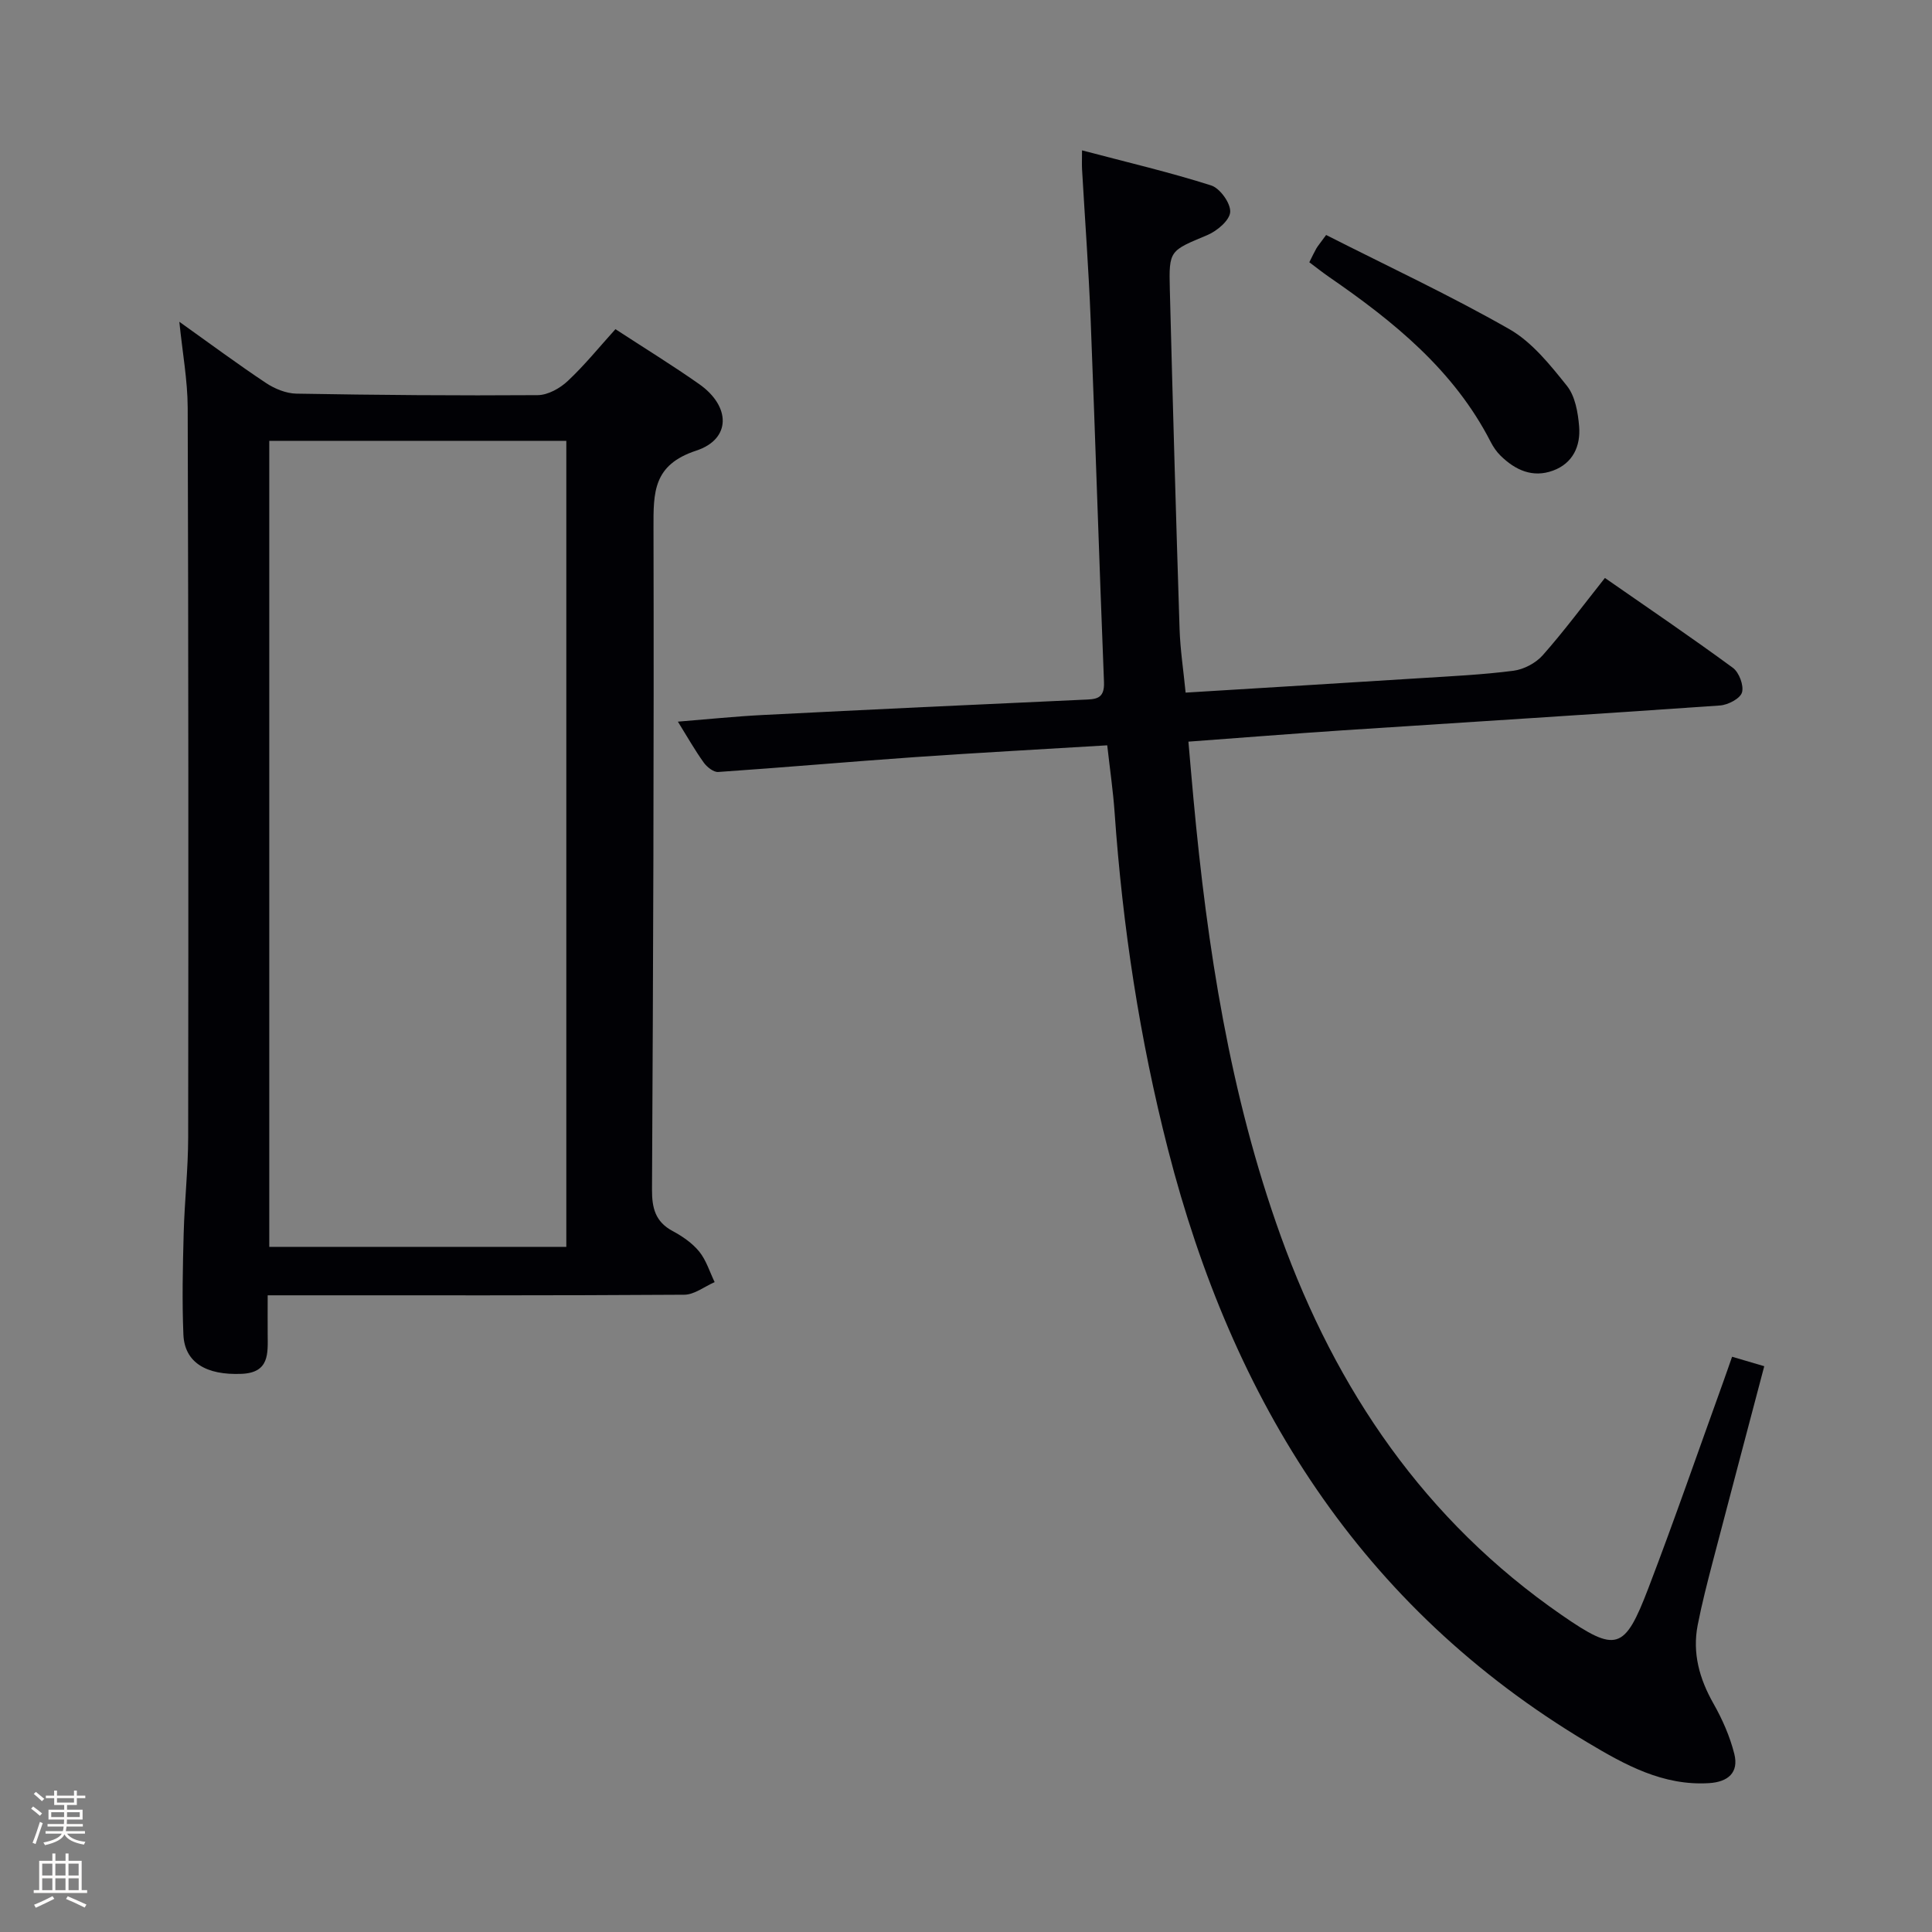 <svg enable-background="new 0 0 400 400" viewBox="0 0 400 400" xmlns="http://www.w3.org/2000/svg"><rect x="0" y="0" width="400" height="400" fill="#808080" stroke="none"/><path d="m6.44 374.46.42-.45c.65.47 1.27.95 1.85 1.44l-.45.49c-.65-.56-1.25-1.06-1.82-1.48m.93 7.33-.63-.26c.55-1.36 1.05-2.8 1.52-4.33.19.1.38.19.59.27-.46 1.29-.95 2.73-1.48 4.32m-.38-10.38.44-.42c.43.34 1.01.82 1.74 1.44l-.49.49c-.53-.51-1.09-1.01-1.69-1.51m2.5.35h1.72v-1.04h.59v1.04h3.52v-1.04h.59v1.04h1.75v.53h-1.75v1.42h-2.03v.97h3.22v2.03h-3.24c0 .35-.01.66-.03.93h3.32v.53h-3.37c-.03.27-.08.58-.15.94h3.96v.53h-3.71c.67.92 1.93 1.48 3.79 1.68-.13.24-.23.44-.29.59-2.13-.38-3.48-1.08-4.04-2.12-.43.97-1.77 1.72-4.03 2.23-.09-.19-.2-.37-.33-.55 2.1-.42 3.37-1.03 3.81-1.83h-3.36v-.53h3.58c.08-.29.13-.61.16-.94h-3.33v-.53h3.39c.02-.27.04-.58.04-.93h-3.23v-2.03h3.25v-.97h-2.07v-1.42h-1.73zm1.12 3.44v1h2.65c.01-.3.02-.44.01-.4v-.25-.35zm1.19-2h3.52v-.91h-3.52zm4.71 2h-2.63v.59c0 .15-.01.28-.01.4h2.64z" fill="#fcfbfa"/><path d="m13.56 383.74h.63v1.52h2.72v6.07h1.13v.6h-11.06v-.6h1.13v-6.07h2.73v-1.52h.63v1.52h2.1v-1.52zm-2.69 8.83.38.56c-1.24.63-2.53 1.25-3.85 1.85-.1-.21-.21-.42-.34-.63 1.36-.55 2.63-1.15 3.81-1.78m-2.13-4.27h2.1v-2.45h-2.1zm0 3.04h2.1v-2.46h-2.1zm2.72-3.04h2.1v-2.45h-2.1zm0 3.04h2.1v-2.46h-2.1zm6.07 3.6c-1.41-.71-2.7-1.3-3.86-1.78l.35-.56c1.45.62 2.75 1.19 3.88 1.72zm-1.25-9.09h-2.1v2.45h2.1zm-2.09 5.49h2.1v-2.46h-2.1z" fill="#fcfbfa"/><g fill="#010105"><path d="m229.24 154.31c-13.6.83-26.7 1.53-39.78 2.44-13.59.95-27.16 2.15-40.76 3.08-.97.07-2.34-1.03-3-1.95-1.82-2.54-3.37-5.27-5.35-8.47 6.23-.5 11.91-1.09 17.61-1.38 22.09-1.12 44.18-2.17 66.28-3.16 2.55-.11 4.47-.04 4.33-3.63-1-25.09-1.78-50.18-2.77-75.27-.41-10.3-1.18-20.58-1.77-30.87-.06-.96-.01-1.92-.01-3.97 9.31 2.46 18.13 4.52 26.73 7.26 1.83.58 4.05 3.67 3.95 5.49-.09 1.72-2.72 3.95-4.73 4.79-7.79 3.27-7.98 3.1-7.77 11.25.6 23.45 1.27 46.9 2.02 70.35.14 4.27.8 8.51 1.25 13.13 16.39-1.01 32.45-1.97 48.51-2.99 6.47-.41 12.96-.71 19.37-1.54 2.15-.28 4.61-1.58 6.05-3.2 4.4-4.97 8.37-10.33 12.88-16.01 8.96 6.23 17.85 12.26 26.5 18.61 1.28.94 2.3 3.66 1.88 5.09-.37 1.27-2.88 2.58-4.53 2.7-26.04 1.83-52.09 3.43-78.14 5.15-10.42.69-20.83 1.52-31.94 2.34.35 4.02.68 7.91 1.04 11.79 2.84 30.82 7.54 61.31 18.07 90.56 11.5 31.93 29.88 58.93 58.16 78.47 11.33 7.83 13.01 7.38 17.96-5.56 5.4-14.11 10.34-28.41 15.47-42.62.61-1.68 1.18-3.37 1.86-5.29 2.26.67 4.13 1.21 6.66 1.96-3.6 13.65-7.16 27.07-10.67 40.5-1.13 4.34-2.25 8.69-3.11 13.08-1.13 5.82.35 11.12 3.26 16.26 1.85 3.26 3.41 6.81 4.32 10.43.97 3.88-1.31 5.81-5.24 6.05-9.52.58-17.35-3.76-25.12-8.4-47.1-28.11-73.54-70.71-86.89-122.81-5.88-22.95-9.4-46.16-11.05-69.72-.31-4.45-.96-8.88-1.53-13.94z"/><path d="m37.13 66.62c6.29 4.48 12 8.72 17.92 12.66 1.82 1.21 4.18 2.18 6.31 2.22 16.66.29 33.32.43 49.98.31 2.11-.02 4.61-1.42 6.22-2.94 3.5-3.28 6.54-7.05 9.86-10.72 5.97 3.9 11.79 7.47 17.36 11.39 6.52 4.59 6.63 11.37-.64 13.76-8.94 2.94-8.86 8.64-8.84 15.99.11 45.65-.07 91.31-.31 136.97-.02 3.85.68 6.69 4.28 8.62 2.03 1.09 4.07 2.49 5.5 4.25 1.45 1.79 2.16 4.19 3.19 6.32-2.1.91-4.19 2.6-6.29 2.61-27.16.18-54.32.12-81.49.12-1.32 0-2.64 0-4.76 0 0 2.92-.02 5.52 0 8.12.03 3.93.38 7.9-5.4 8.14-7.33.31-11.81-2.35-12.05-8.14-.29-6.98-.13-13.99.06-20.99.18-6.64.92-13.27.93-19.91.06-50.32.06-100.65-.1-150.97-.02-5.7-1.08-11.39-1.73-17.81zm18.62 191.53h61.5c0-55.86 0-111.27 0-166.88-20.61 0-40.88 0-61.5 0z"/><path d="m274.56 48.65c12.93 6.56 25.71 12.52 37.92 19.49 4.71 2.69 8.46 7.4 11.94 11.75 1.7 2.13 2.28 5.5 2.52 8.37.34 4.07-1.28 7.67-5.42 9.18-4.2 1.54-7.8-.11-10.83-3.08-.82-.8-1.51-1.8-2.04-2.83-7.62-14.9-20.13-24.99-33.53-34.22-1.34-.93-2.62-1.95-4.04-3.01.57-1.13.98-2.02 1.46-2.87.33-.55.75-1.03 2.02-2.78z"/></g></svg>